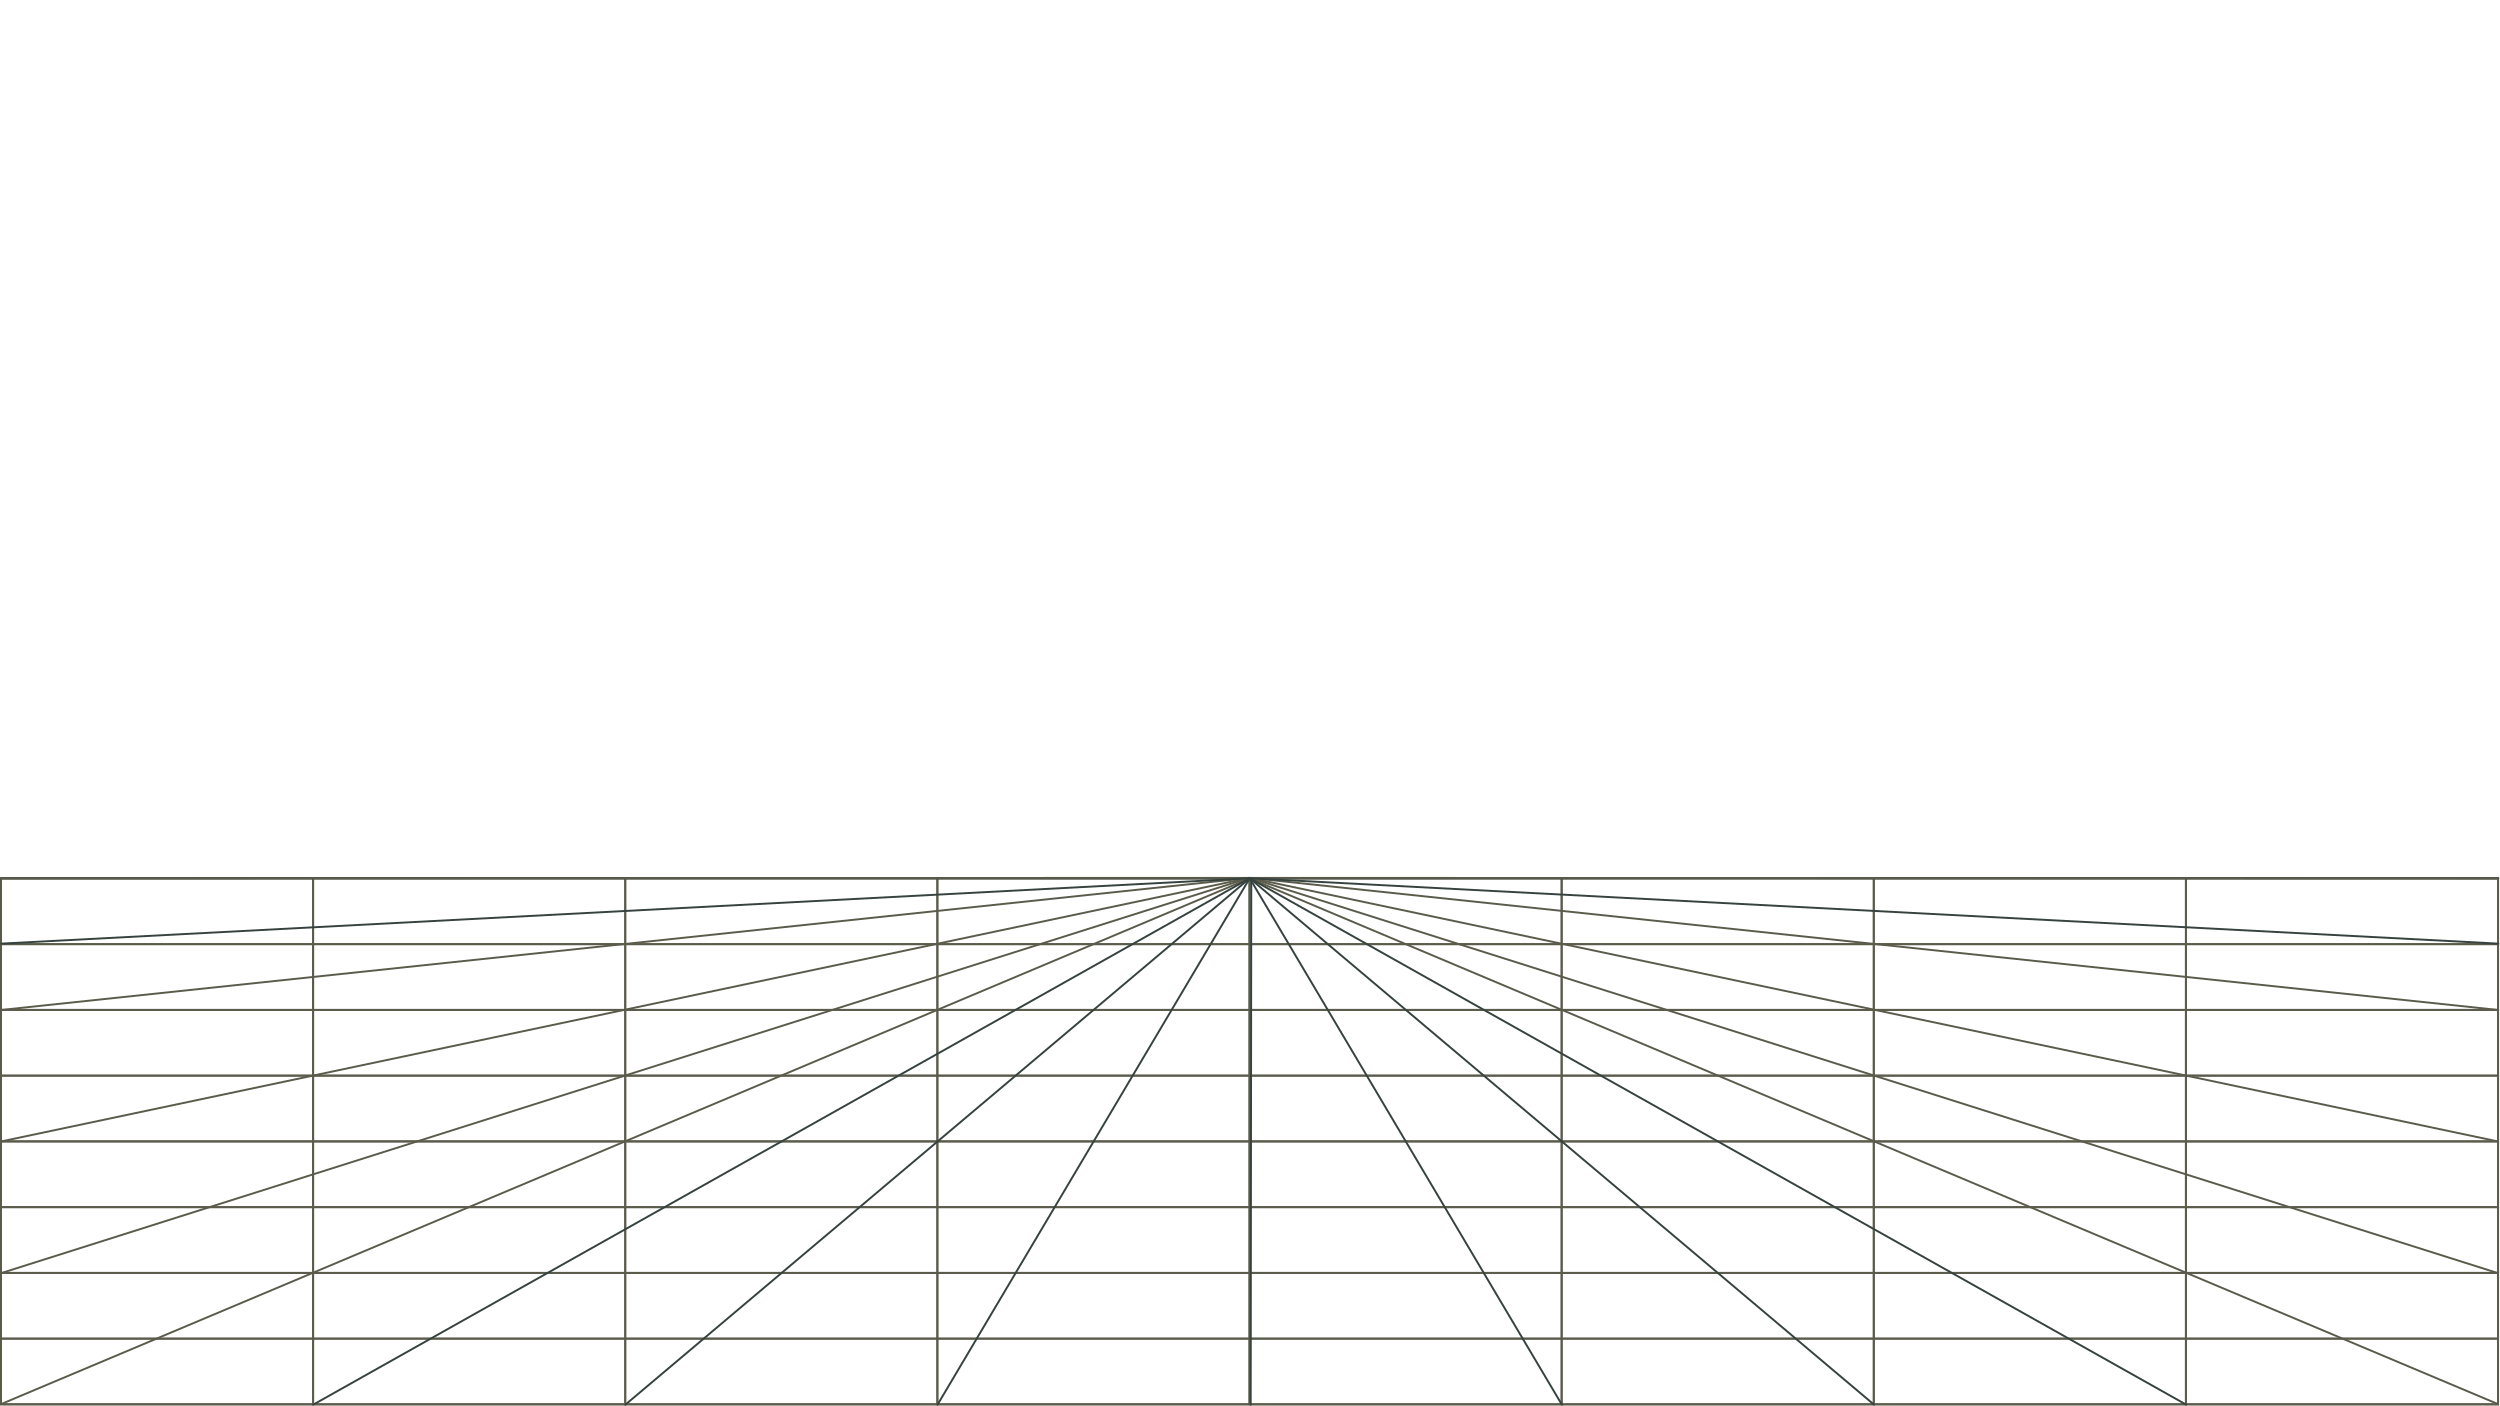 <?xml version="1.0" encoding="utf-8"?>
<!-- Generator: Adobe Illustrator 22.1.0, SVG Export Plug-In . SVG Version: 6.00 Build 0)  -->
<svg version="1.1" id="Layer_1" xmlns="http://www.w3.org/2000/svg" xmlns:xlink="http://www.w3.org/1999/xlink" x="0px" y="0px"
	 viewBox="0 0 1281.5 720.5" style="enable-background:new 0 0 1281.5 720.5;" xml:space="preserve">
<style type="text/css">
	.st0{fill:none;stroke:#5B5B4B;stroke-linecap:round;stroke-miterlimit:10;}
	.st1{fill:none;stroke:#35423E;stroke-linecap:round;stroke-miterlimit:10;}
</style>
<g>
	<g id="XMLID_60_">
		<g id="XMLID_70_">
			
				<rect id="XMLID_78_" x="623.6" y="63" transform="matrix(7.574804e-10 -1 1 7.574804e-10 -62.492 1343.492)" class="st0" width="33.7" height="1280"/>
			
				<rect id="XMLID_77_" x="623.6" y="29.3" transform="matrix(7.581278e-10 -1 1 7.581278e-10 -28.789 1309.789)" class="st0" width="33.7" height="1280"/>
			
				<rect id="XMLID_76_" x="623.6" y="-4.4" transform="matrix(7.574804e-10 -1 1 7.574804e-10 4.915 1276.086)" class="st0" width="33.7" height="1280"/>
			
				<rect id="XMLID_75_" x="623.6" y="-38.1" transform="matrix(7.580745e-10 -1 1 7.580745e-10 38.618 1242.383)" class="st0" width="33.7" height="1280"/>
			
				<rect id="XMLID_74_" x="623.6" y="-71.8" transform="matrix(7.575345e-10 -1 1 7.575345e-10 72.321 1208.679)" class="st0" width="33.7" height="1280"/>
			
				<rect id="XMLID_73_" x="623.6" y="-105.5" transform="matrix(7.580745e-10 -1 1 7.580745e-10 106.024 1174.976)" class="st0" width="33.7" height="1280"/>
			
				<rect id="XMLID_72_" x="623.6" y="-139.2" transform="matrix(7.578045e-10 -1 1 7.578045e-10 139.727 1141.273)" class="st0" width="33.7" height="1280"/>
			
				<rect id="XMLID_71_" x="623.6" y="-172.9" transform="matrix(7.578045e-10 -1 1 7.578045e-10 173.431 1107.57)" class="st0" width="33.7" height="1280"/>
		</g>
		<g id="XMLID_61_">
			<rect id="XMLID_69_" x="0.5" y="450.2" class="st0" width="160" height="269.6"/>
			<rect id="XMLID_68_" x="160.5" y="450.2" class="st0" width="160" height="269.6"/>
			<rect id="XMLID_67_" x="320.5" y="450.2" class="st0" width="160" height="269.6"/>
			<rect id="XMLID_66_" x="480.5" y="450.2" class="st0" width="160" height="269.6"/>
			<rect id="XMLID_65_" x="640.5" y="450.2" class="st0" width="160" height="269.6"/>
			<rect id="XMLID_64_" x="800.5" y="450.2" class="st0" width="160" height="269.6"/>
			<rect id="XMLID_63_" x="960.5" y="450.2" class="st0" width="160" height="269.6"/>
			<rect id="XMLID_62_" x="1120.5" y="450.2" class="st0" width="160" height="269.6"/>
		</g>
	</g>
	<g>
		<g>
			<line class="st1" x1="641.4" y1="450.7" x2="641.1" y2="720"/>
			<line class="st1" x1="0.6" y1="450.2" x2="1280.6" y2="450.2"/>
		</g>
		<path class="st0" d="M0.4,719.8l640.3-269.6L0.4,719.8z"/>
		<path class="st0" d="M0.6,652.6L640.4,450L0.6,652.6z"/>
		<g>
			<path class="st0" d="M0.6,585.1L640.4,450L0.6,585.1z"/>
		</g>
		<path class="st0" d="M0.6,517.7L640.4,450L0.6,517.7z"/>
		<line class="st0" x1="0.6" y1="450.2" x2="640.4" y2="450"/>
		<path class="st0" d="M1280.6,719.8L640.4,450.2L1280.6,719.8z"/>
		<path class="st0" d="M1280.4,652.6L640.6,450L1280.4,652.6z"/>
		<path class="st0" d="M1280.4,585.1L640.6,450L1280.4,585.1z"/>
		<path class="st0" d="M1280.4,517.7L640.6,450L1280.4,517.7z"/>
		<line class="st0" x1="1280.4" y1="450.2" x2="640.6" y2="450"/>
		<line id="XMLID_59_" class="st1" x1="640.6" y1="450.2" x2="800.6" y2="720"/>
		<line id="XMLID_58_" class="st1" x1="960.6" y1="720" x2="640.6" y2="450.2"/>
		<line id="XMLID_57_" class="st1" x1="1120.6" y1="720" x2="640.6" y2="450.2"/>
		<line id="XMLID_54_" class="st1" x1="640.6" y1="450.2" x2="480.6" y2="720"/>
		<line id="XMLID_2_" class="st1" x1="320.6" y1="720" x2="640.6" y2="450.2"/>
		<line class="st1" x1="640.6" y1="450.2" x2="160.6" y2="720"/>
		<line class="st1" x1="640.6" y1="450.2" x2="0.6" y2="483.7"/>
		<line class="st1" x1="1280.6" y1="483.7" x2="640.6" y2="450.2"/>
	</g>
</g>
</svg>
